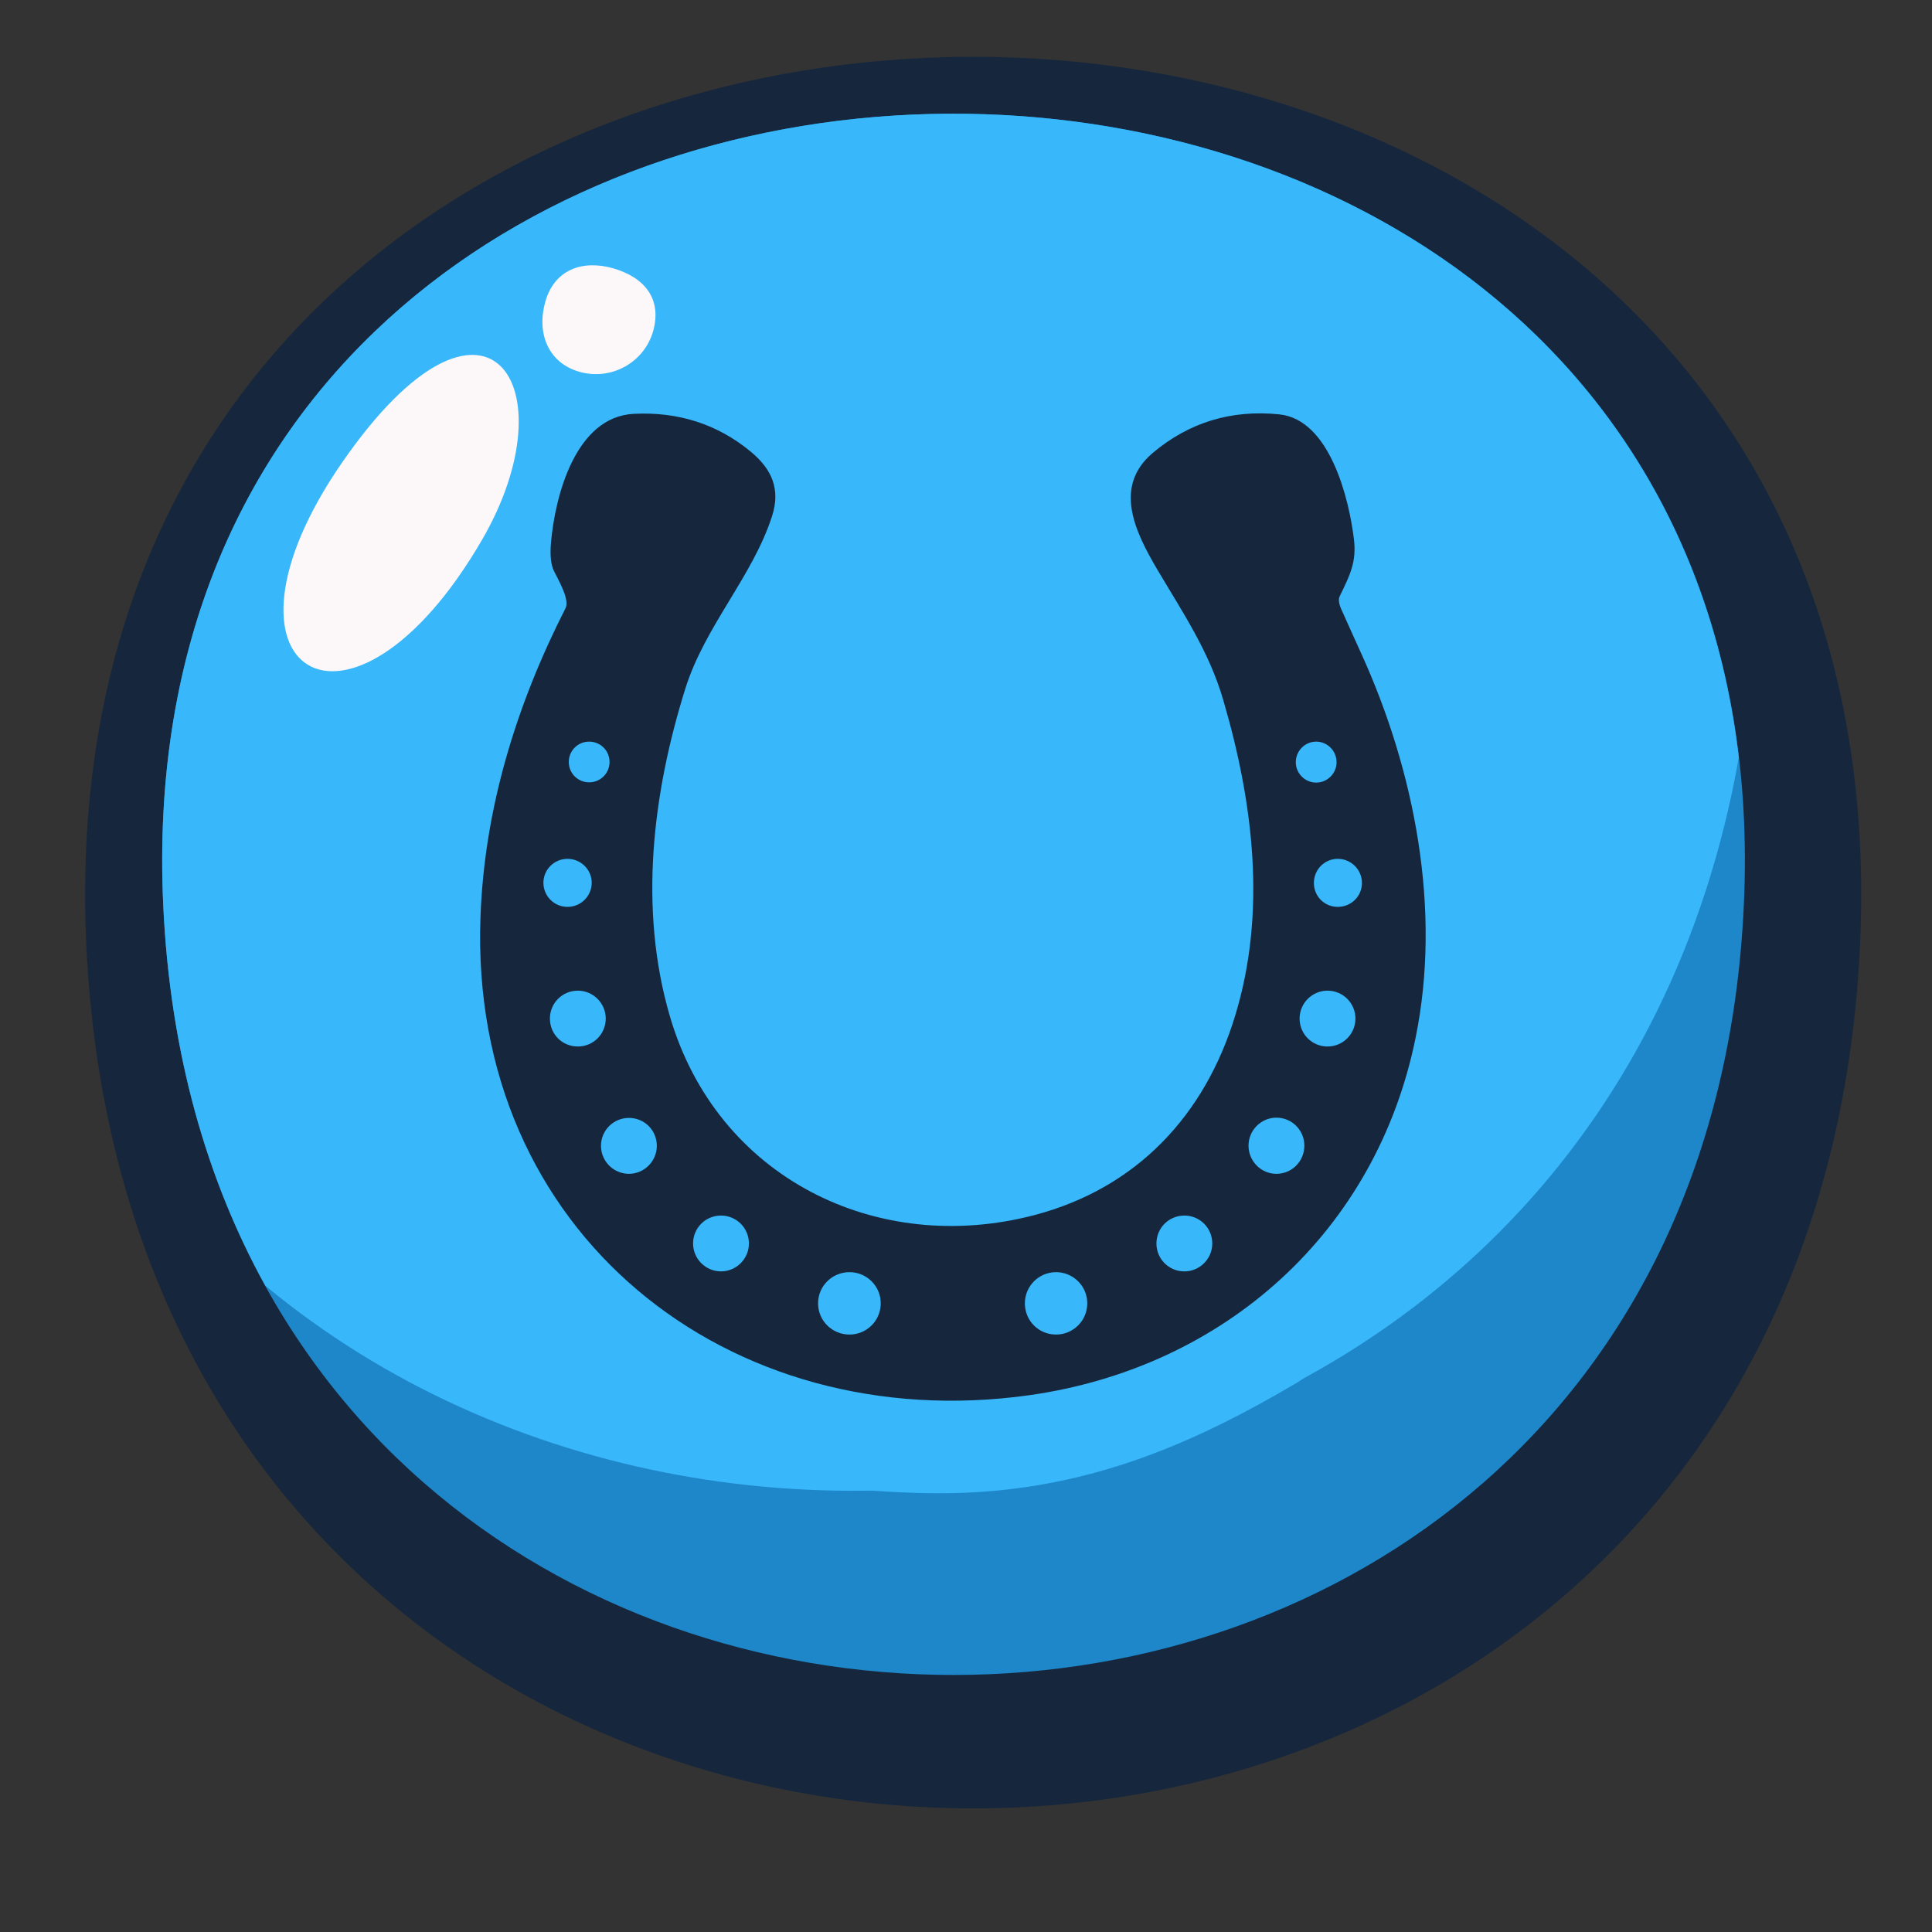 <svg xmlns="http://www.w3.org/2000/svg" xmlns:xlink="http://www.w3.org/1999/xlink" width="40" zoomAndPan="magnify" viewBox="0 0 30 30" height="40" preserveAspectRatio="xMidYMid meet" version="1.2"><rect x="0" y="0" width="30" height="30" fill="#333333" stroke="none"/><defs><clipPath id="7d3efcc826"><path d="M 14 5.805 L 16 5.805 L 16 7 L 14 7 Z M 14 5.805 "/></clipPath><clipPath id="77d6b4762e"><path d="M 7.02 5.805 L 23.715 5.805 L 23.715 23.227 L 7.02 23.227 Z M 7.02 5.805 "/></clipPath><clipPath id="fd5f6ed402"><path d="M 7.281 6.355 L 22.523 6.355 L 22.523 22 L 7.281 22 Z M 7.281 6.355 "/></clipPath></defs><g id="05efad7064"><path style=" stroke:none;fill-rule:evenodd;fill:#16273d;fill-opacity:1;" d="M 28.883 14.672 C 28.051 32.551 2.172 32.551 1.34 14.672 C 0.484 -3.715 29.734 -3.715 28.883 14.672 Z M 28.883 14.672 "/><path style=" stroke:none;fill-rule:evenodd;fill:#1e87c9;fill-opacity:1;" d="M 27.078 14.059 C 26.34 29.992 3.273 29.992 2.535 14.059 C 1.77 -2.332 27.844 -2.332 27.078 14.059 Z M 27.078 14.059 "/><path style=" stroke:none;fill-rule:evenodd;fill:#38b7fa;fill-opacity:1;" d="M 4.121 19.965 C 3.215 18.328 2.641 16.359 2.535 14.059 C 1.809 -1.527 25.344 -2.293 27 11.762 C 24.945 23.367 11.531 26.102 4.121 19.965 Z M 4.121 19.965 "/><path style=" stroke:none;fill-rule:evenodd;fill:#fcf8f9;fill-opacity:1;" d="M 7.48 8.391 C 8.883 5.984 7.547 3.957 5.316 7.176 C 3.066 10.426 5.426 11.918 7.48 8.391 Z M 9.527 4.168 C 10.02 4.312 10.281 4.652 10.141 5.145 C 10 5.633 9.488 5.914 8.996 5.773 C 8.508 5.633 8.328 5.168 8.469 4.68 C 8.609 4.191 9.039 4.027 9.527 4.168 Z M 9.527 4.168 "/><path style=" stroke:none;fill-rule:evenodd;fill:#16273d;fill-opacity:1;" d="M 14.809 18.77 C 14.809 18.77 11.98 21.027 10.484 20.375 C 8.984 19.723 10.59 15.664 10.59 15.664 C 10.59 15.664 7.965 14.293 7.77 12.598 C 7.57 10.906 12.285 10.992 12.285 10.992 C 12.285 10.992 12.633 7.453 14.809 7.277 C 16.98 7.453 17.328 10.992 17.328 10.992 C 17.328 10.992 22.043 10.906 21.844 12.598 C 21.648 14.293 19.023 15.664 19.023 15.664 C 19.023 15.664 20.629 19.723 19.129 20.375 C 17.633 21.027 14.809 18.77 14.809 18.77 Z M 14.809 18.77 "/><path style=" stroke:none;fill-rule:evenodd;fill:#16273d;fill-opacity:1;" d="M 14.809 18.77 C 14.809 18.77 11.98 21.027 10.484 20.375 C 10.102 20.211 9.922 19.828 9.867 19.348 C 9.988 18.016 10.59 16.492 10.59 16.492 L 10.59 15.664 C 10.59 15.664 8.336 14.488 7.848 12.969 C 8.473 11.75 12.285 11.82 12.285 11.82 C 12.285 11.82 12.633 8.281 14.809 8.105 C 16.98 8.281 17.328 11.82 17.328 11.82 C 17.328 11.82 21.141 11.75 21.766 12.969 C 21.277 14.488 19.023 15.664 19.023 15.664 L 19.023 16.492 C 19.023 16.492 19.625 18.016 19.746 19.348 C 19.691 19.828 19.512 20.211 19.129 20.375 C 17.633 21.027 14.809 18.77 14.809 18.77 Z M 14.809 18.77 "/><g clip-rule="nonzero" clip-path="url(#7d3efcc826)"><path style=" stroke:none;fill-rule:nonzero;fill:#38b7fa;fill-opacity:1;" d="M 14.895 6.012 L 15.594 5.941 C 15.359 5.957 15.125 5.98 14.895 6.012 Z M 14.895 6.012 "/></g><g clip-rule="nonzero" clip-path="url(#77d6b4762e)"><path style=" stroke:none;fill-rule:nonzero;fill:#38b7fa;fill-opacity:1;" d="M 23.297 14.988 C 23.238 13.352 22.918 11.812 22.324 10.285 C 21.734 8.762 20.637 7.48 19.215 6.664 C 18.797 6.422 17.992 6.16 17.488 6.082 C 15.785 5.812 15.828 5.957 14.891 6.016 C 13.906 6.156 12.938 6.422 12.023 6.816 C 11.023 7.238 10.078 7.82 9.309 8.602 C 8.02 9.918 7.312 11.742 7.164 13.578 C 7.02 15.418 7.223 17.258 7.898 18.973 C 8.527 20.57 9.359 21.348 10.82 22.281 C 11.309 22.594 12.473 23.055 13.051 23.105 C 13.848 23.18 14.656 23.223 15.453 23.148 C 17.164 22.992 18.621 22.367 20.102 21.492 C 20.738 21.117 21.801 20.012 22.195 19.379 C 23.164 17.836 23.363 16.723 23.297 14.988 Z M 23.297 14.988 "/></g><g clip-rule="nonzero" clip-path="url(#fd5f6ed402)"><path style=" stroke:none;fill-rule:nonzero;fill:#16273d;fill-opacity:1;" d="M 16.883 20.238 C 16.883 19.969 16.664 19.754 16.398 19.754 C 16.129 19.754 15.914 19.973 15.914 20.238 C 15.914 20.508 16.129 20.723 16.398 20.723 C 16.664 20.723 16.883 20.508 16.883 20.238 Z M 13.676 20.238 C 13.676 19.969 13.457 19.754 13.191 19.754 C 12.922 19.754 12.703 19.969 12.703 20.238 C 12.703 20.508 12.922 20.723 13.191 20.723 C 13.457 20.723 13.676 20.508 13.676 20.238 Z M 18.824 19.309 C 18.824 19.066 18.629 18.875 18.391 18.875 C 18.152 18.875 17.957 19.066 17.957 19.309 C 17.957 19.547 18.148 19.742 18.391 19.742 C 18.629 19.742 18.824 19.547 18.824 19.309 Z M 11.629 19.309 C 11.629 19.066 11.434 18.875 11.195 18.875 C 10.957 18.875 10.762 19.066 10.762 19.309 C 10.762 19.547 10.957 19.742 11.195 19.742 C 11.434 19.742 11.629 19.547 11.629 19.309 Z M 20.254 17.789 C 20.254 17.551 20.062 17.355 19.82 17.355 C 19.582 17.355 19.387 17.551 19.387 17.789 C 19.387 18.031 19.582 18.227 19.82 18.227 C 20.062 18.227 20.254 18.031 20.254 17.789 Z M 10.199 17.793 C 10.199 17.551 10.008 17.359 9.766 17.359 C 9.527 17.359 9.332 17.551 9.332 17.793 C 9.332 18.031 9.527 18.227 9.766 18.227 C 10.004 18.227 10.199 18.031 10.199 17.793 Z M 21.047 15.816 C 21.047 15.578 20.855 15.383 20.613 15.383 C 20.375 15.383 20.18 15.578 20.18 15.816 C 20.18 16.059 20.375 16.25 20.613 16.25 C 20.855 16.25 21.047 16.055 21.047 15.816 Z M 9.406 15.816 C 9.406 15.578 9.211 15.383 8.973 15.383 C 8.73 15.383 8.539 15.578 8.539 15.816 C 8.539 16.059 8.73 16.25 8.973 16.25 C 9.211 16.25 9.406 16.059 9.406 15.816 Z M 21.148 13.711 C 21.148 13.504 20.98 13.336 20.773 13.336 C 20.566 13.336 20.402 13.504 20.402 13.711 C 20.402 13.918 20.566 14.082 20.773 14.082 C 20.98 14.082 21.148 13.918 21.148 13.711 Z M 9.188 13.707 C 9.188 13.504 9.02 13.336 8.812 13.336 C 8.605 13.336 8.438 13.504 8.438 13.707 C 8.438 13.914 8.605 14.082 8.812 14.082 C 9.02 14.082 9.188 13.914 9.188 13.707 Z M 20.754 11.836 C 20.754 11.66 20.613 11.516 20.438 11.516 C 20.262 11.516 20.121 11.66 20.121 11.836 C 20.121 12.008 20.262 12.152 20.438 12.152 C 20.613 12.152 20.754 12.008 20.754 11.836 Z M 9.465 11.832 C 9.465 11.656 9.324 11.516 9.148 11.516 C 8.973 11.516 8.832 11.656 8.832 11.832 C 8.832 12.008 8.973 12.148 9.148 12.148 C 9.324 12.148 9.465 12.008 9.465 11.832 Z M 19.18 15.77 C 19.668 14.172 19.465 12.477 18.996 10.875 C 18.777 10.117 18.363 9.508 17.973 8.848 C 17.625 8.258 17.281 7.555 17.902 7.031 C 18.465 6.559 19.117 6.359 19.863 6.434 C 20.652 6.512 20.949 7.754 21.023 8.367 C 21.066 8.719 20.969 8.918 20.805 9.254 C 20.777 9.305 20.789 9.383 20.84 9.488 C 20.938 9.703 21.031 9.918 21.129 10.129 C 21.973 11.977 22.387 14.137 21.98 16.121 C 21.367 19.129 19.016 21.234 15.988 21.664 C 11.301 22.324 7.281 19.129 7.461 14.242 C 7.52 12.555 8.02 10.941 8.781 9.445 C 8.852 9.309 8.664 8.996 8.602 8.867 C 8.555 8.773 8.539 8.625 8.555 8.434 C 8.617 7.707 8.934 6.473 9.84 6.426 C 10.531 6.391 11.141 6.586 11.656 7.012 C 11.992 7.289 12.121 7.602 11.988 8.016 C 11.684 8.957 10.945 9.723 10.641 10.695 C 10.133 12.32 9.914 14.113 10.402 15.781 C 11.133 18.285 13.613 19.512 16.066 18.867 C 17.652 18.449 18.711 17.316 19.18 15.77 Z M 19.18 15.77 "/></g></g></svg>